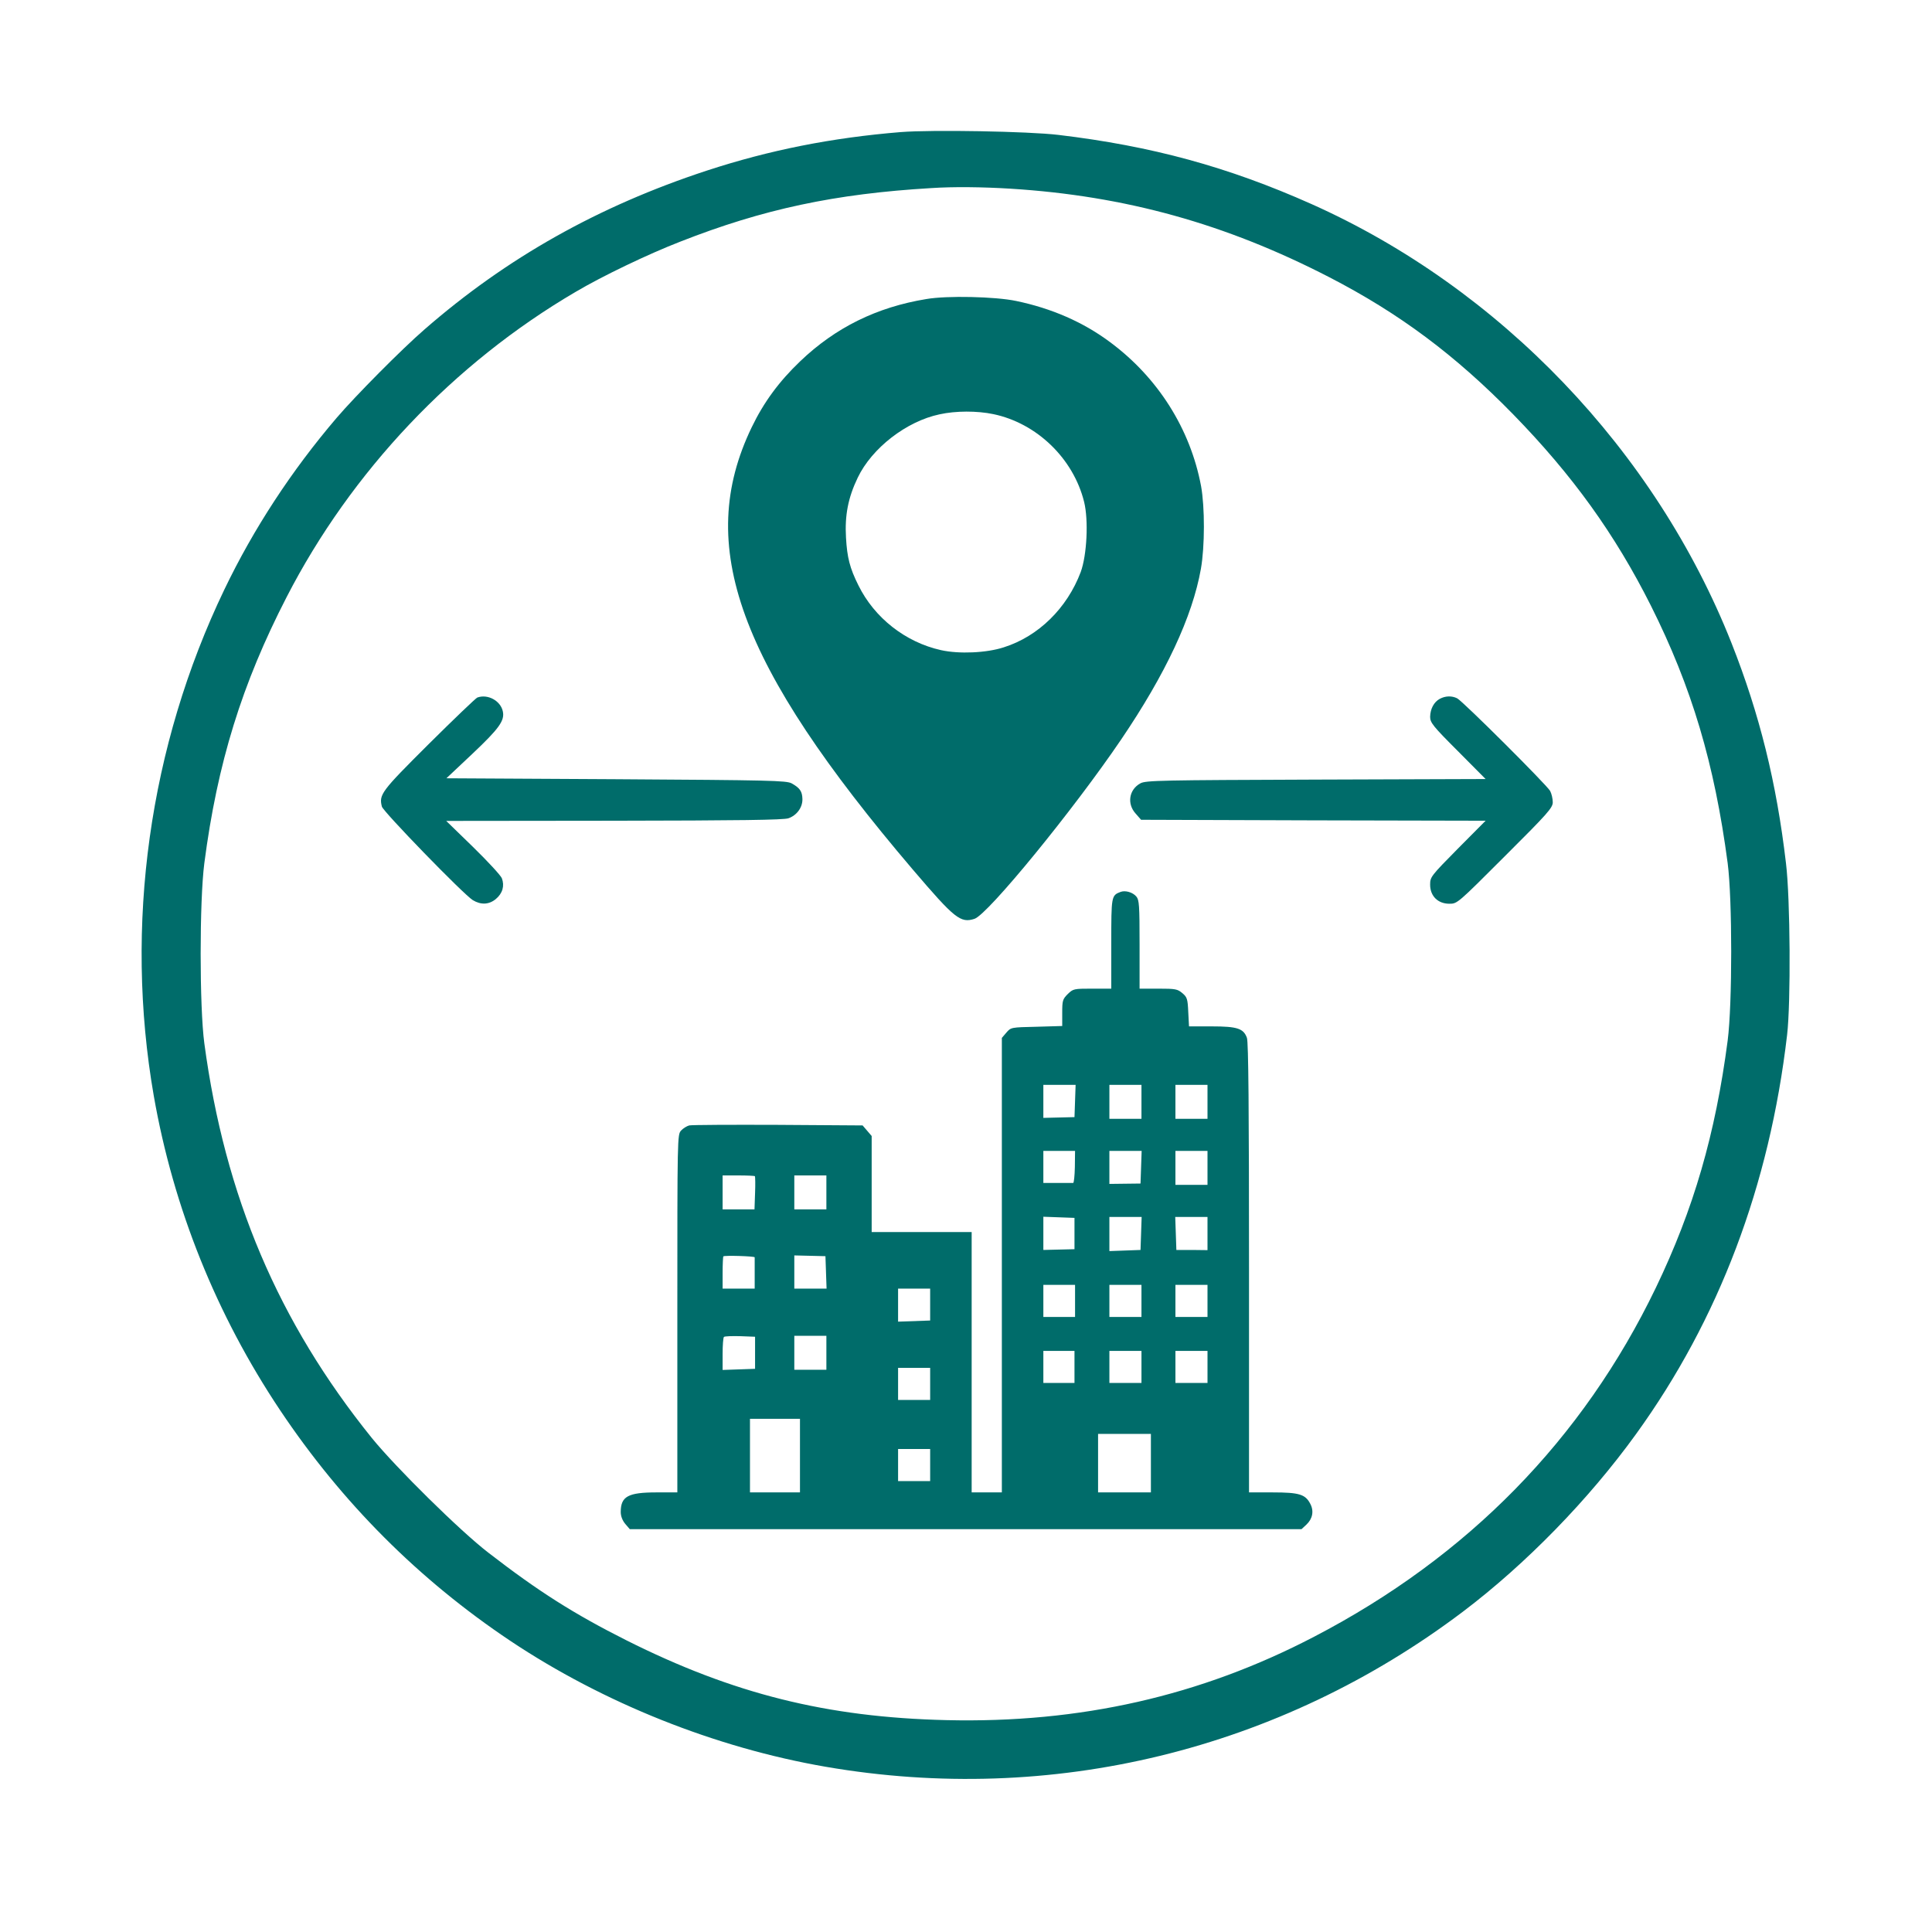<?xml version="1.0" standalone="no"?>
<!DOCTYPE svg PUBLIC "-//W3C//DTD SVG 20010904//EN"
 "http://www.w3.org/TR/2001/REC-SVG-20010904/DTD/svg10.dtd">
<svg version="1.0" xmlns="http://www.w3.org/2000/svg"
 width="1024pt" height="1024pt" viewBox="0 0 1024 1024"
 preserveAspectRatio="xMidYMid meet">

<g transform="translate(0,1024) scale(0.1,-0.1)"
fill="#006c6a" stroke="none">
<path d="M4775 9540 c-368 -30 -698 -96 -1028 -204 -576 -189 -1062 -463
-1497 -842 -120 -104 -365 -351 -466 -469 -239 -280 -440 -587 -595 -910 -399
-831 -531 -1780 -374 -2683 104 -594 331 -1160 670 -1667 327 -489 734 -897
1220 -1222 493 -329 1086 -566 1670 -667 1198 -207 2406 87 3379 822 333 252
666 593 918 942 438 606 707 1316 800 2115 20 170 17 722 -6 910 -50 427 -140
790 -288 1165 -404 1022 -1228 1883 -2228 2329 -442 197 -846 307 -1340 366
-159 19 -670 28 -835 15z m580 -300 c610 -38 1141 -186 1690 -469 372 -192
668 -413 975 -727 316 -324 540 -636 730 -1014 217 -433 337 -837 407 -1365
25 -192 25 -746 0 -940 -65 -496 -180 -893 -381 -1311 -387 -803 -996 -1425
-1811 -1849 -602 -314 -1240 -459 -1950 -442 -632 15 -1129 139 -1695 423
-278 140 -466 259 -731 464 -151 116 -491 452 -618 608 -496 615 -779 1281
-888 2092 -26 194 -26 754 0 955 69 530 199 950 436 1410 343 667 885 1239
1532 1618 142 84 384 200 554 266 440 173 822 254 1330 284 119 8 271 6 420
-3z"/>
<path d="M4910 8655 c-263 -43 -482 -151 -669 -330 -112 -107 -193 -217 -257
-350 -302 -627 -72 -1257 855 -2345 221 -259 252 -284 326 -260 71 23 524 577
777 950 236 348 378 651 423 905 21 119 21 327 1 438 -57 304 -229 576 -483
764 -142 106 -310 179 -498 218 -110 23 -365 29 -475 10z m355 -610 c230 -48
424 -235 481 -465 24 -97 15 -282 -18 -372 -72 -191 -224 -341 -408 -399 -92
-30 -237 -36 -332 -15 -189 42 -353 171 -438 343 -46 92 -60 148 -66 253 -7
118 11 212 62 318 75 157 258 299 434 336 86 19 199 19 285 1z"/>
<path d="M2530 6543 c-8 -3 -124 -114 -258 -247 -252 -251 -264 -267 -248
-331 7 -27 432 -465 482 -496 43 -26 86 -24 122 6 36 30 47 70 32 110 -6 15
-75 90 -153 166 l-142 138 890 1 c662 1 899 4 924 13 45 16 75 58 74 102 -1
41 -14 59 -57 83 -28 15 -112 17 -930 22 l-900 5 137 129 c143 135 173 177
162 226 -12 56 -80 93 -135 73z"/>
<path d="M7631 6536 c-31 -17 -50 -53 -51 -95 0 -31 14 -49 147 -182 l147
-148 -900 -3 c-819 -3 -902 -4 -930 -20 -60 -33 -72 -108 -25 -160 l29 -33
913 -3 913 -2 -147 -148 c-143 -145 -147 -150 -147 -191 0 -60 41 -101 102
-101 42 0 43 1 295 253 228 227 253 256 253 285 0 18 -6 45 -14 60 -18 32
-462 475 -493 491 -29 14 -62 13 -92 -3z"/>
<path d="M5940 5513 c-50 -19 -50 -21 -50 -275 l0 -238 -101 0 c-98 0 -101 -1
-130 -29 -27 -27 -29 -35 -29 -99 l0 -70 -136 -4 c-135 -3 -136 -3 -160 -31
l-24 -28 0 -1205 0 -1204 -80 0 -80 0 0 690 0 690 -265 0 -265 0 0 254 0 255
-24 28 -24 28 -449 3 c-246 1 -458 0 -470 -3 -12 -3 -32 -15 -43 -27 -20 -22
-20 -31 -20 -970 l0 -948 -110 0 c-151 0 -190 -21 -190 -104 0 -22 9 -45 24
-63 l24 -28 1780 0 1780 0 26 24 c33 31 41 72 21 110 -26 51 -59 61 -200 61
l-125 0 0 1189 c0 844 -3 1197 -11 1220 -18 50 -51 61 -187 61 l-120 0 -4 76
c-3 69 -6 79 -31 100 -26 22 -37 24 -128 24 l-99 0 0 234 c0 208 -2 236 -17
254 -19 23 -59 34 -83 25z m-242 -1109 l-3 -85 -83 -2 -82 -2 0 88 0 87 85 0
86 0 -3 -86z m352 -4 l0 -90 -85 0 -85 0 0 90 0 90 85 0 85 0 0 -90z m350 0
l0 -90 -85 0 -85 0 0 90 0 90 85 0 85 0 0 -90z m-703 -345 c-1 -47 -5 -85 -9
-85 -5 0 -42 0 -83 0 l-75 0 0 85 0 85 84 0 84 0 -1 -85z m351 -2 l-3 -86 -83
-1 -82 -1 0 88 0 87 85 0 86 0 -3 -87z m352 -3 l0 -90 -85 0 -85 0 0 90 0 90
85 0 85 0 0 -90z m-2399 -44 c2 -2 3 -43 1 -90 l-3 -86 -85 0 -84 0 0 90 0 90
83 0 c46 0 86 -2 88 -4z m379 -86 l0 -90 -85 0 -85 0 0 90 0 90 85 0 85 0 0
-90z m1315 -218 l0 -83 -83 -2 -82 -2 0 88 0 88 83 -3 82 -3 0 -83z m353 1
l-3 -88 -82 -3 -83 -3 0 91 0 90 85 0 86 0 -3 -87z m352 -1 l0 -88 -82 1 -83
0 -3 88 -3 87 86 0 85 0 0 -88z m-2400 -126 c0 -3 0 -42 0 -86 l0 -80 -85 0
-85 0 0 83 c0 46 2 86 4 88 6 6 166 1 166 -5z m378 -80 l3 -86 -86 0 -85 0 0
88 0 88 83 -2 82 -2 3 -86z m1320 -151 l0 -85 -84 0 -84 0 0 85 0 85 84 0 84
0 0 -85z m352 0 l0 -85 -85 0 -85 0 0 85 0 85 85 0 85 0 0 -85z m350 0 l0 -85
-85 0 -85 0 0 85 0 85 85 0 85 0 0 -85z m-1470 -19 l0 -85 -85 -3 -85 -3 0 88
0 87 85 0 85 0 0 -84z m-928 -256 l0 -85 -86 -3 -86 -3 0 84 c0 46 3 87 7 91
4 4 43 5 86 4 l79 -3 0 -85z m378 0 l0 -90 -85 0 -85 0 0 90 0 90 85 0 85 0 0
-90z m1315 -75 l0 -85 -82 0 -83 0 0 85 0 85 83 0 82 0 0 -85z m355 0 l0 -85
-85 0 -85 0 0 85 0 85 85 0 85 0 0 -85z m350 0 l0 -85 -85 0 -85 0 0 85 0 85
85 0 85 0 0 -85z m-1470 -90 l0 -85 -85 0 -85 0 0 85 0 85 85 0 85 0 0 -85z
m-690 -380 l0 -195 -132 0 -133 0 0 195 0 195 133 0 132 0 0 -195z m1860 -40
l0 -155 -140 0 -140 0 0 155 0 155 140 0 140 0 0 -155z m-1170 -10 l0 -85 -85
0 -85 0 0 85 0 85 85 0 85 0 0 -85z"/>
</g>
</svg>
